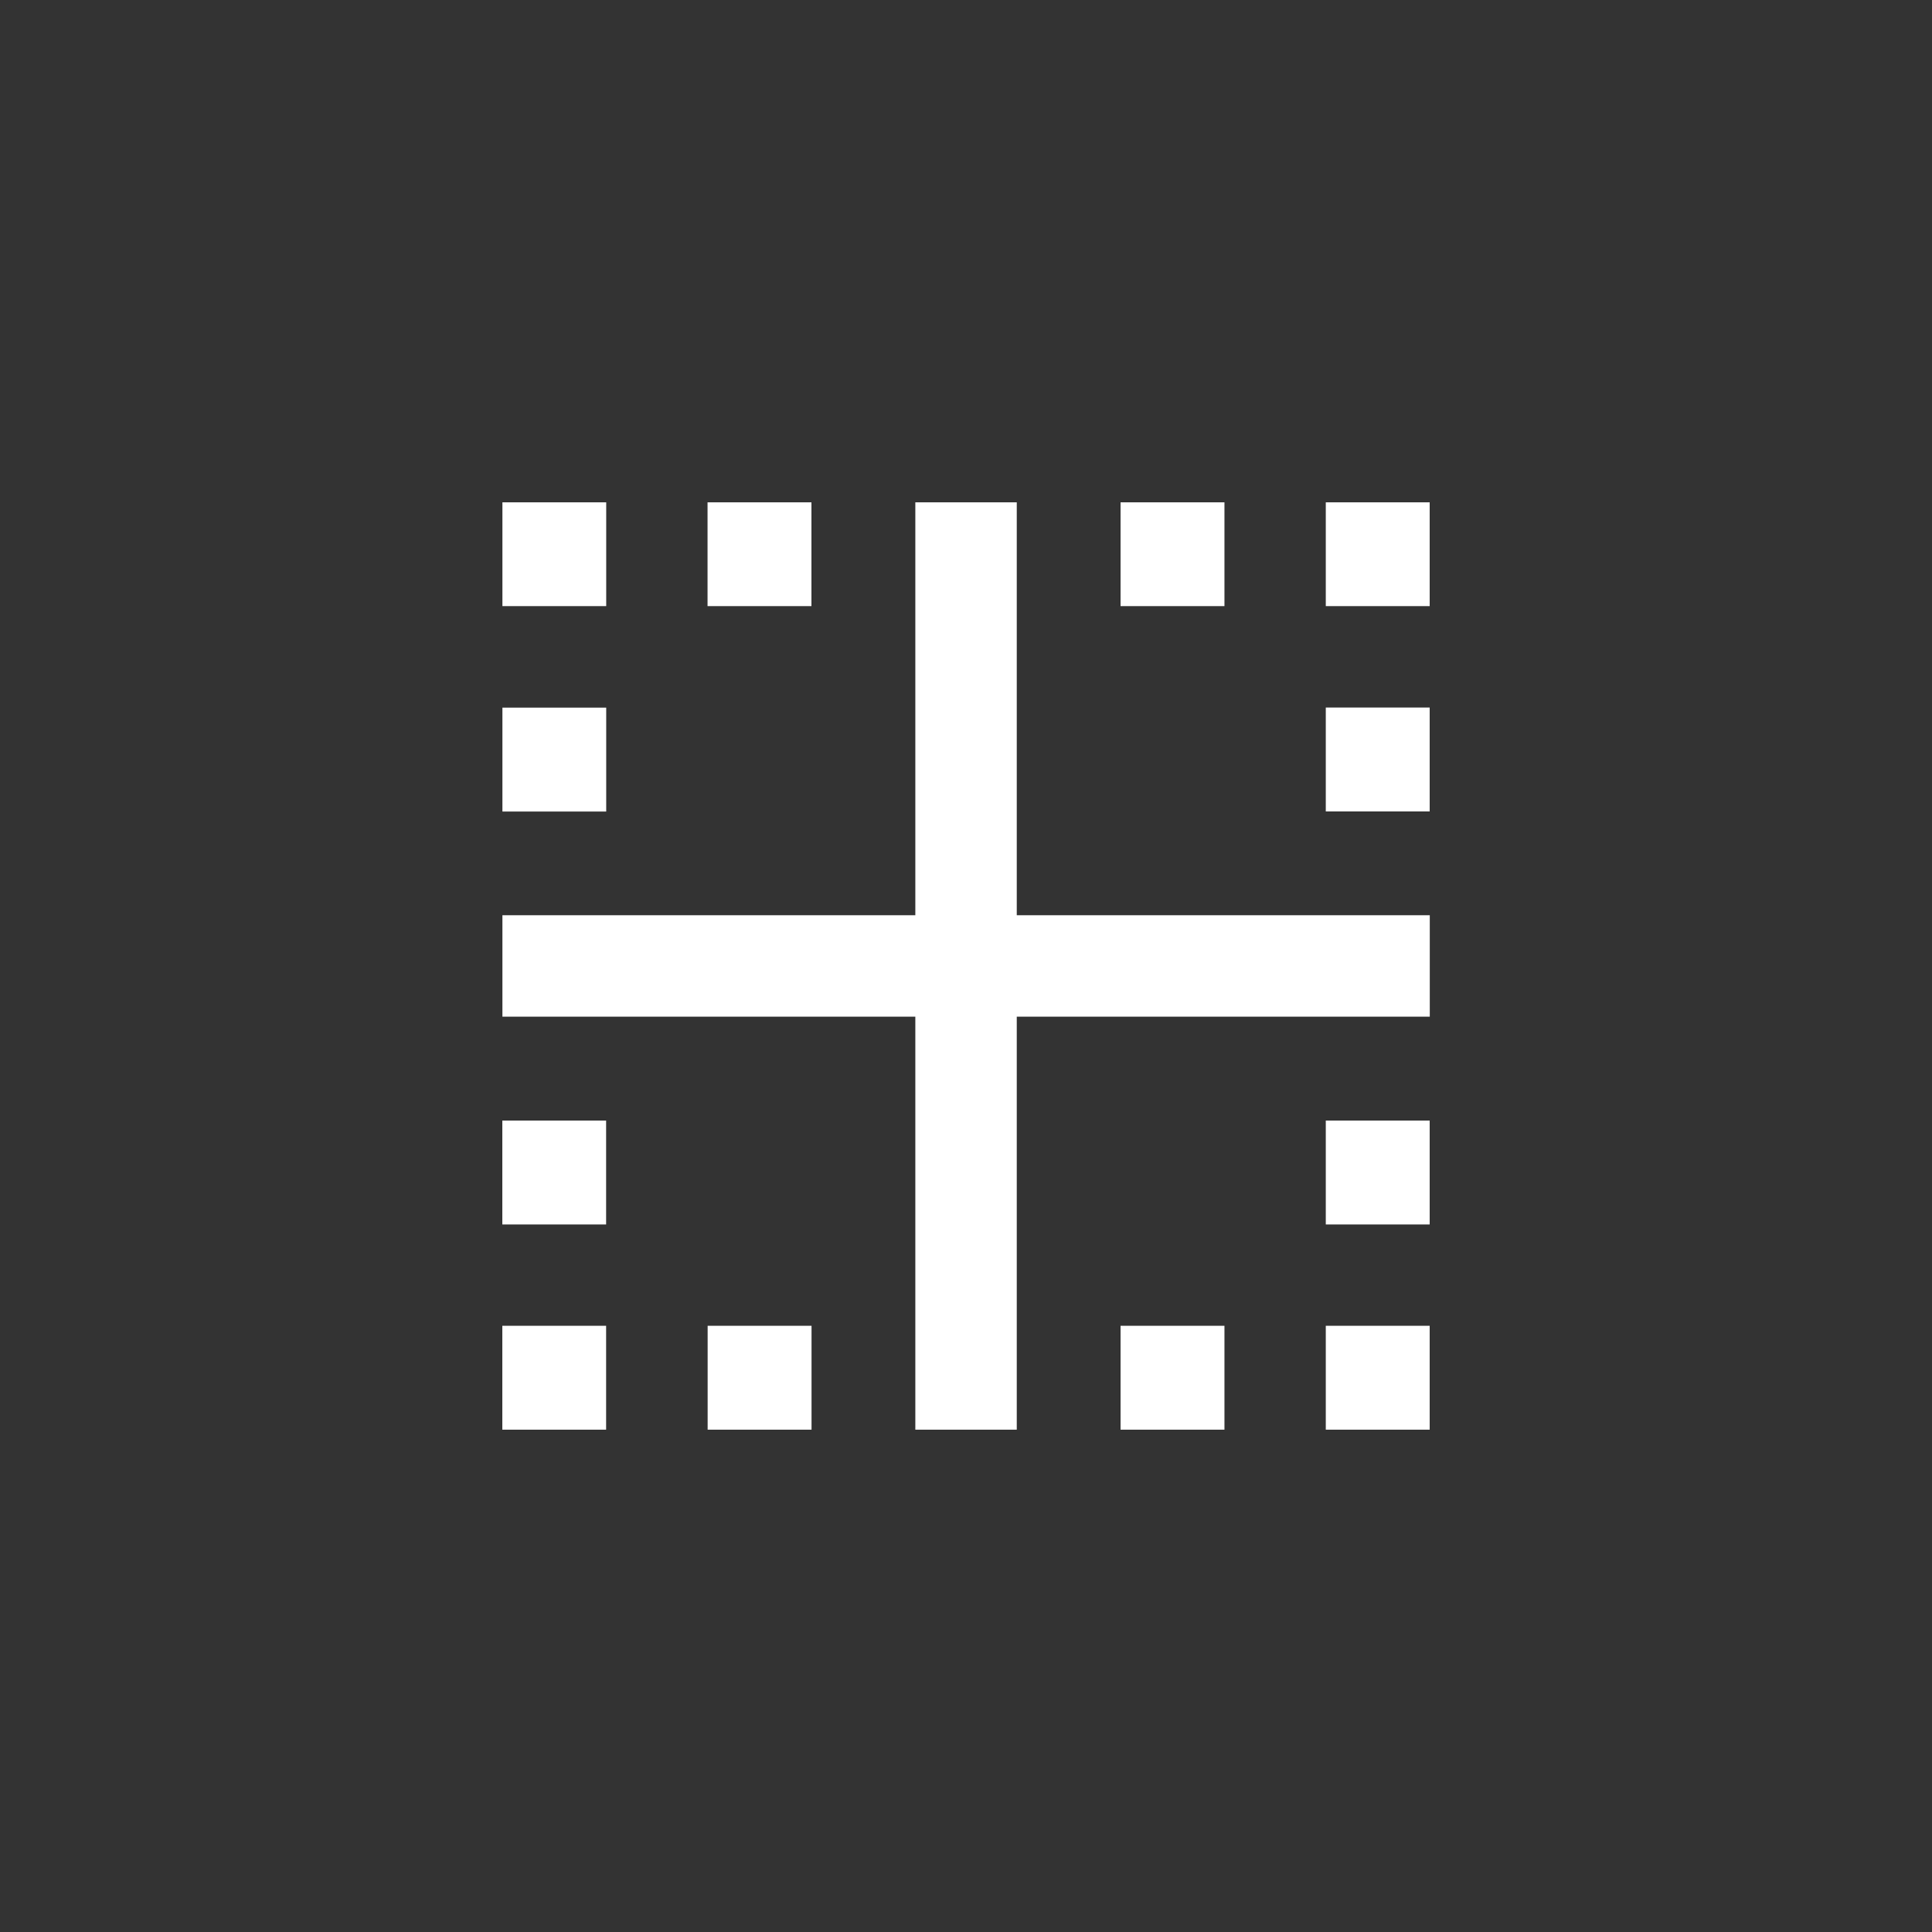 <!-- Generated by IcoMoon.io -->
<svg version="1.1" xmlns="http://www.w3.org/2000/svg" width="40" height="40" viewBox="0 0 40 40">
<rect x="0" y="0" width="40" height="40" fill="#333333" stroke="none"/>
<title>mt-border_inner</title>
<path fill="#fff" d="M27.449 25.351v-2.151h2.151v2.151h-2.151zM27.449 29.6v-2.151h2.151v2.151h-2.151zM21.051 10.4v8.549h8.551v2.1h-8.551v8.551h-2.1v-8.551h-8.549v-2.1h8.549v-8.549h2.1zM23.2 29.6v-2.151h2.151v2.151h-2.151zM27.449 10.4h2.151v2.149h-2.151v-2.149zM27.449 16.8v-2.151h2.151v2.151h-2.151zM25.351 10.4v2.149h-2.151v-2.149h2.151zM12.551 10.4v2.149h-2.149v-2.149h2.149zM16.8 10.4v2.149h-2.151v-2.149h2.151zM10.4 25.351v-2.151h2.149v2.151h-2.149zM12.551 14.651v2.151h-2.149v-2.151h2.149zM14.651 29.6v-2.151h2.151v2.151h-2.151zM10.4 29.6v-2.151h2.149v2.151h-2.149z"></path>
</svg>
